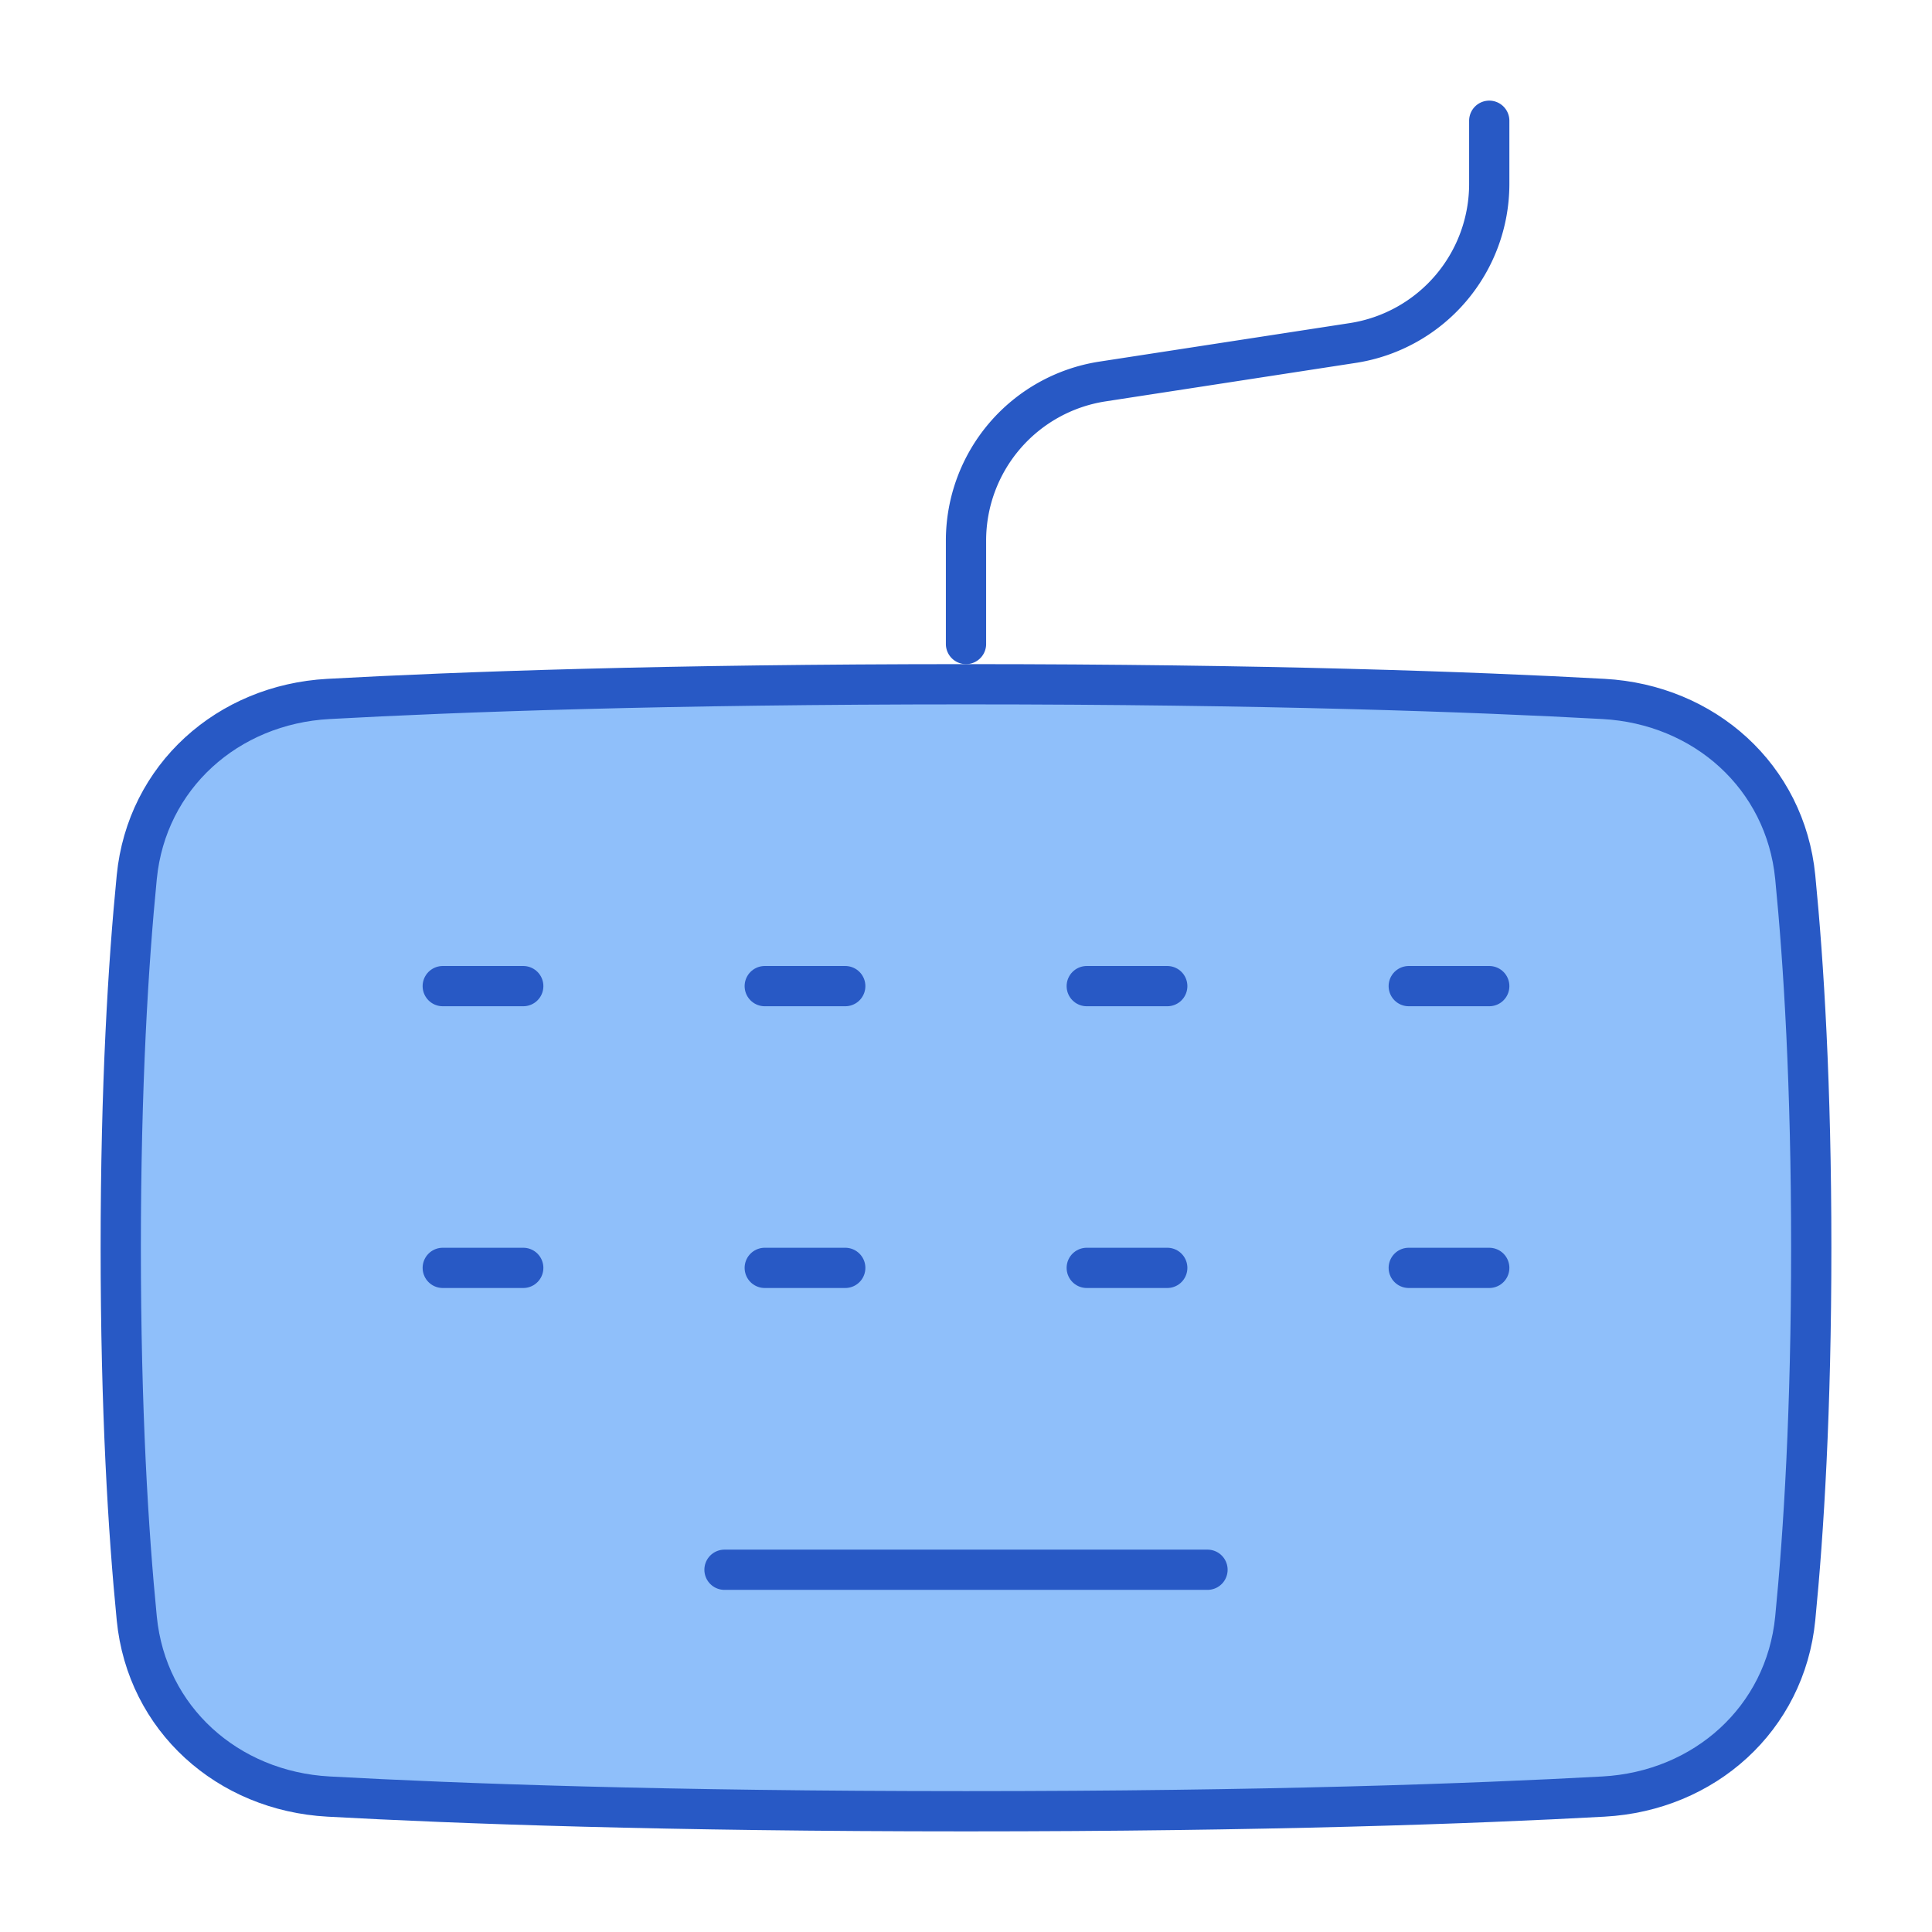 <svg xmlns="http://www.w3.org/2000/svg" fill="none" viewBox="0 0 48 48" id="Keyboard--Streamline-Plump">
  <desc>
    Keyboard Streamline Icon: https://streamlinehq.com
  </desc>
  <g id="keyboard--keyboard-device-electronics-dvorak-qwerty">
    <path id="Rectangle 1096" fill="#8fbffa" d="M8.16 17.365c-2.504 0.137 -4.516 1.93 -4.762 4.425C3.186 23.94 3 26.973 3 31c0 4.027 0.186 7.061 0.398 9.21 0.246 2.495 2.258 4.288 4.763 4.425C11.382 44.812 16.562 45 24 45c7.438 0 12.618 -0.188 15.84 -0.365 2.504 -0.137 4.516 -1.93 4.762 -4.425 0.212 -2.149 0.398 -5.183 0.398 -9.21 0 -4.027 -0.186 -7.061 -0.398 -9.21 -0.246 -2.495 -2.258 -4.288 -4.763 -4.425C36.618 17.188 31.438 17 24 17c-7.438 0 -12.618 0.188 -15.84 0.365Z" stroke-width="1"></path>
    <path id="Rectangle 1095" stroke="#2859c5" stroke-linecap="round" stroke-linejoin="round" d="M8.16 17.365c-2.504 0.137 -4.516 1.93 -4.762 4.425C3.186 23.94 3 26.973 3 31c0 4.027 0.186 7.061 0.398 9.21 0.246 2.495 2.258 4.288 4.763 4.425C11.382 44.812 16.562 45 24 45c7.438 0 12.618 -0.188 15.84 -0.365 2.504 -0.137 4.516 -1.93 4.762 -4.425 0.212 -2.149 0.398 -5.183 0.398 -9.21 0 -4.027 -0.186 -7.061 -0.398 -9.21 -0.246 -2.495 -2.258 -4.288 -4.763 -4.425C36.618 17.188 31.438 17 24 17c-7.438 0 -12.618 0.188 -15.84 0.365Z" stroke-width="1"></path>
    <path id="Vector 943" stroke="#2859c5" stroke-linecap="round" stroke-linejoin="round" d="M18 39h12" stroke-width="1"></path>
    <path id="Vector 944" stroke="#2859c5" stroke-linecap="round" stroke-linejoin="round" d="M11 24.5h2" stroke-width="1"></path>
    <path id="Vector 948" stroke="#2859c5" stroke-linecap="round" stroke-linejoin="round" d="M11 31.5h2" stroke-width="1"></path>
    <path id="Vector 945" stroke="#2859c5" stroke-linecap="round" stroke-linejoin="round" d="M19 24.5h2" stroke-width="1"></path>
    <path id="Vector 949" stroke="#2859c5" stroke-linecap="round" stroke-linejoin="round" d="M19 31.5h2" stroke-width="1"></path>
    <path id="Vector 946" stroke="#2859c5" stroke-linecap="round" stroke-linejoin="round" d="M27 24.5h2" stroke-width="1"></path>
    <path id="Vector 950" stroke="#2859c5" stroke-linecap="round" stroke-linejoin="round" d="M27 31.5h2" stroke-width="1"></path>
    <path id="Vector 947" stroke="#2859c5" stroke-linecap="round" stroke-linejoin="round" d="M35 24.5h2" stroke-width="1"></path>
    <path id="Vector 951" stroke="#2859c5" stroke-linecap="round" stroke-linejoin="round" d="M35 31.5h2" stroke-width="1"></path>
    <path id="Vector 952" stroke="#2859c5" stroke-linecap="round" stroke-linejoin="round" d="M24 16v-2.568a4 4 0 0 1 3.392 -3.954l6.216 -0.956A4 4 0 0 0 37 4.568V3" stroke-width="1"></path>
  </g>
</svg>